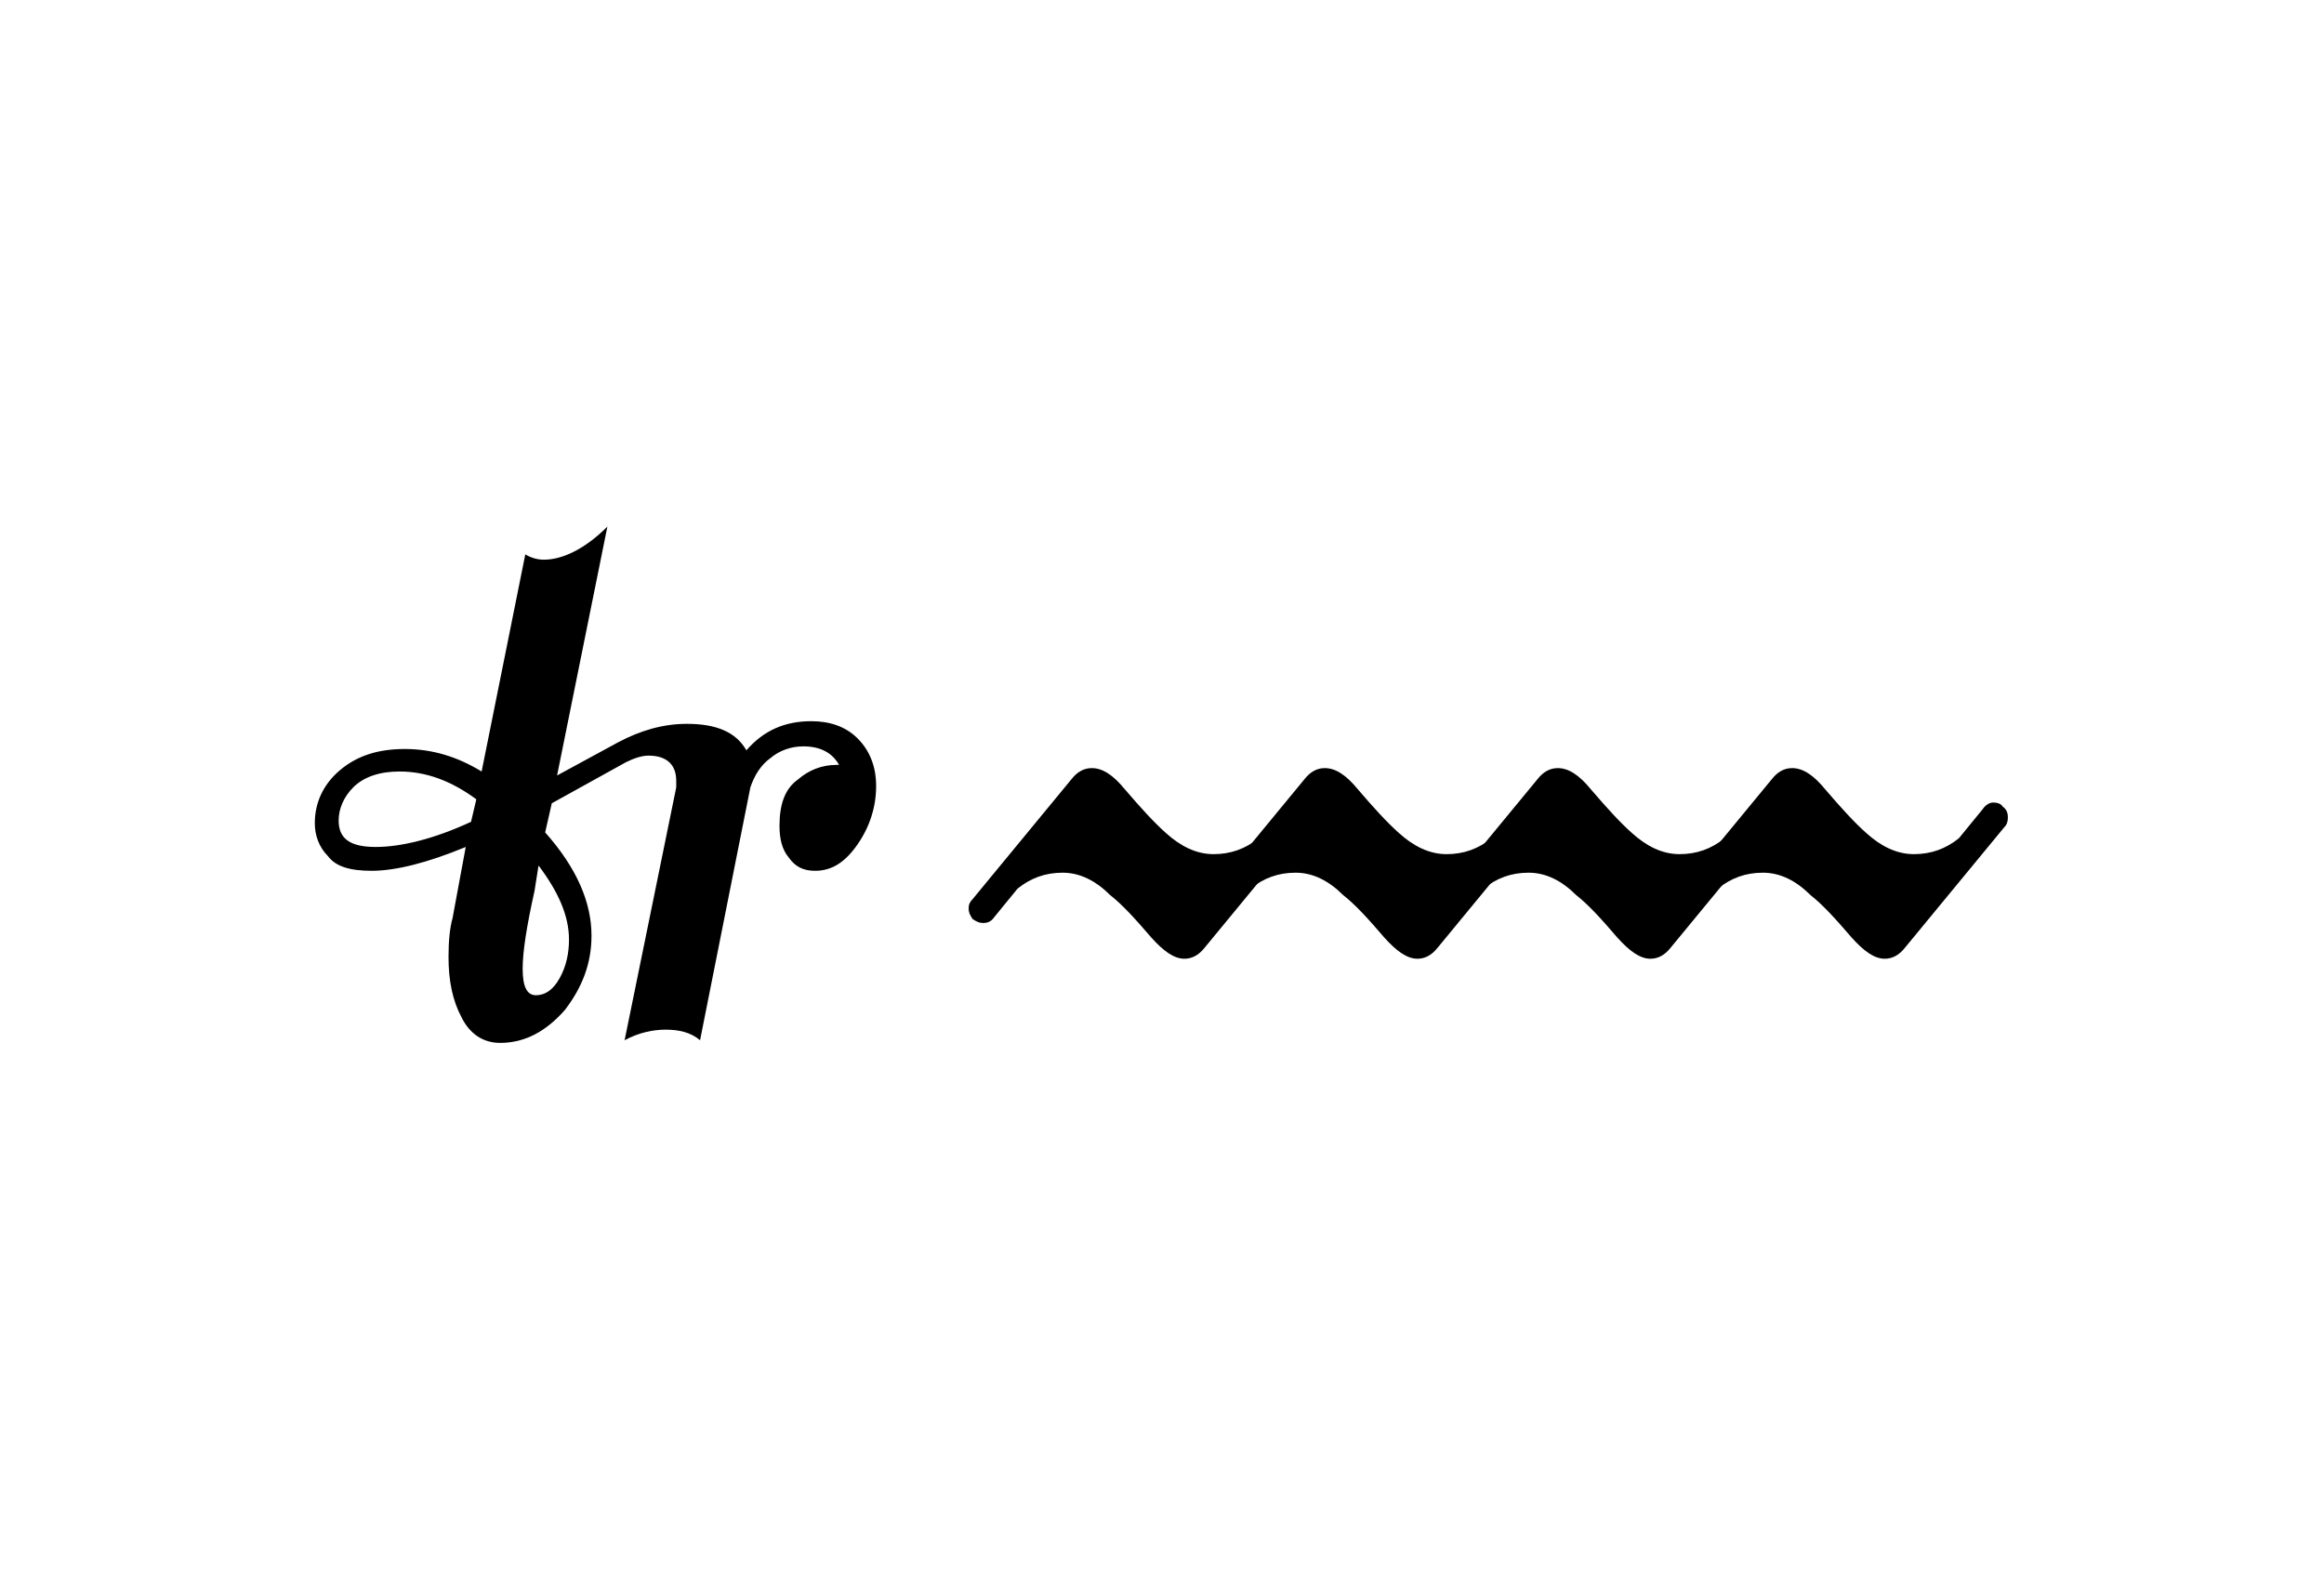 <?xml version="1.0" encoding="UTF-8" standalone="no"?>
<svg
   xmlns:dc="http://purl.org/dc/elements/1.1/"
   xmlns:cc="http://creativecommons.org/ns#"
   xmlns:rdf="http://www.w3.org/1999/02/22-rdf-syntax-ns#"
   xmlns:svg="http://www.w3.org/2000/svg"
   xmlns="http://www.w3.org/2000/svg"
   xmlns:sodipodi="http://sodipodi.sourceforge.net/DTD/sodipodi-0.dtd"
   xmlns:inkscape="http://www.inkscape.org/namespaces/inkscape"
   style="fill-rule:evenodd;stroke-width:28.222;stroke-linejoin:round"
   id="svg147"
   preserveAspectRatio="xMidYMid"
   viewBox="0 0 1755.367 1186.539"
   height="11.865mm"
   width="17.554mm"
   version="1.2"
   sodipodi:docname="trill.svg"
   inkscape:version="0.92.2 5c3e80d, 2017-08-06">
  <sodipodi:namedview
     pagecolor="#ffffff"
     bordercolor="#666666"
     borderopacity="1"
     objecttolerance="10"
     gridtolerance="10"
     guidetolerance="10"
     inkscape:pageopacity="0"
     inkscape:pageshadow="2"
     inkscape:window-width="1798"
     inkscape:window-height="983"
     id="namedview22"
     showgrid="false"
     fit-margin-top="0"
     fit-margin-left="0"
     fit-margin-right="0"
     fit-margin-bottom="0"
     inkscape:zoom="5.9537641"
     inkscape:cx="33.592194"
     inkscape:cy="23.345269"
     inkscape:window-x="0"
     inkscape:window-y="0"
     inkscape:window-maximized="0"
     inkscape:current-layer="svg147" />
  <defs
     id="defs5"
     class="ClipPathGroup">
    <clipPath
       id="a">
      <path
         id="path2"
         d="M 0,0 H 5360 V 1730 H 0 Z"
         inkscape:connector-curvature="0" />
    </clipPath>
  </defs>
  <g
     id="g846"
     transform="translate(237.752,397.77)">
    <g
       id="g83"
       class="com.sun.star.drawing.ClosedBezierShape"
       transform="translate(-1337,-100)">
      <path
         style="fill:none"
         id="path79"
         d="m 1337,100 h 425 v 391 h -425 z"
         class="BoundingBox"
         inkscape:connector-curvature="0" />
      <path
         id="path81"
         d="m 1337,324 c 0,-15 6,-29 19,-40 13,-11 29,-16 49,-16 21,0 40,6 58,17 l 33,-164 c 5,3 10,4 14,4 14,0 31,-8 48,-25 l -38,188 46,-25 c 17,-9 34,-14 52,-14 22,0 37,6 45,20 13,-15 29,-22 49,-22 14,0 26,4 35,13 9,9 14,21 14,36 0,16 -5,31 -14,44 -9,13 -19,20 -32,20 -9,0 -15,-3 -20,-10 -5,-6 -7,-14 -7,-24 0,-16 4,-28 14,-35 8,-7 18,-11 29,-11 h 2 c -5,-9 -14,-14 -27,-14 -9,0 -18,3 -25,9 -7,5 -12,13 -15,22 l -38,191 c -7,-6 -16,-8 -26,-8 -9,0 -20,2 -31,8 l 39,-191 v -5 c 0,-12 -7,-19 -21,-19 -5,0 -11,2 -17,5 l -56,31 -5,22 c 24,27 35,53 35,78 0,21 -7,39 -20,56 -14,16 -30,25 -49,25 -13,0 -23,-7 -29,-19 -7,-13 -10,-28 -10,-46 0,-12 1,-22 3,-29 l 10,-54 c -29,12 -53,18 -71,18 -16,0 -27,-3 -33,-11 -7,-7 -10,-16 -10,-25 z m 18,-2 c 0,14 9,20 28,20 19,0 44,-6 72,-19 l 4,-17 c -19,-14 -38,-21 -58,-21 -15,0 -27,4 -35,12 -7,7 -11,16 -11,25 z m 139,112 c 0,13 3,20 10,20 7,0 13,-4 18,-13 5,-9 7,-19 7,-29 0,-18 -8,-36 -23,-56 l -3,19 c -6,27 -9,46 -9,59 z"
         inkscape:connector-curvature="0" />
    </g>
    <g
       id="g89"
       class="com.sun.star.drawing.ClosedBezierShape"
       transform="translate(-2850.137,-18.565)">
      <path
         style="fill:none"
         id="path85"
         d="m 3344,201 h 257 v 145 h -257 z"
         class="BoundingBox"
         inkscape:connector-curvature="0" />
      <path
         id="path87"
         d="m 3507,345 c -8,0 -16,-6 -25,-16 -12,-14 -22,-25 -31,-32 -11,-11 -23,-17 -36,-17 -13,0 -24,4 -34,12 l -18,22 c -2,3 -5,4 -8,4 -3,0 -5,-1 -8,-3 -2,-3 -3,-5 -3,-8 0,-3 1,-5 3,-7 l 75,-91 c 4,-5 9,-8 15,-8 8,0 16,5 25,16 12,14 22,25 31,33 11,10 23,16 36,16 13,0 24,-4 34,-12 l 18,-22 c 2,-3 5,-5 8,-5 3,0 6,1 7,3 3,2 4,5 4,8 0,4 -1,6 -3,8 l -75,91 c -4,5 -9,8 -15,8 z"
         inkscape:connector-curvature="0" />
    </g>
    <g
       id="g95"
       class="com.sun.star.drawing.ClosedBezierShape"
       transform="translate(-2850.137,-18.565)">
      <path
         style="fill:none"
         id="path91"
         d="m 3520,201 h 257 v 145 h -257 z"
         class="BoundingBox"
         inkscape:connector-curvature="0" />
      <path
         id="path93"
         d="m 3683,345 c -8,0 -16,-6 -25,-16 -12,-14 -22,-25 -31,-32 -11,-11 -23,-17 -36,-17 -13,0 -24,4 -34,12 l -18,22 c -2,3 -5,4 -8,4 -3,0 -5,-1 -8,-3 -2,-3 -3,-5 -3,-8 0,-3 1,-5 3,-7 l 75,-91 c 4,-5 9,-8 15,-8 8,0 16,5 25,16 12,14 22,25 31,33 11,10 23,16 36,16 13,0 24,-4 34,-12 l 18,-22 c 2,-3 5,-5 8,-5 3,0 6,1 7,3 3,2 4,5 4,8 0,4 -1,6 -3,8 l -75,91 c -4,5 -9,8 -15,8 z"
         inkscape:connector-curvature="0" />
    </g>
    <g
       id="g101"
       class="com.sun.star.drawing.ClosedBezierShape"
       transform="translate(-2850.137,-18.565)">
      <path
         style="fill:none"
         id="path97"
         d="m 3696,201 h 257 v 145 h -257 z"
         class="BoundingBox"
         inkscape:connector-curvature="0" />
      <path
         id="path99"
         d="m 3859,345 c -8,0 -16,-6 -25,-16 -12,-14 -22,-25 -31,-32 -11,-11 -23,-17 -36,-17 -13,0 -24,4 -34,12 l -18,22 c -2,3 -5,4 -8,4 -3,0 -5,-1 -8,-3 -2,-3 -3,-5 -3,-8 0,-3 1,-5 3,-7 l 75,-91 c 4,-5 9,-8 15,-8 8,0 16,5 25,16 12,14 22,25 31,33 11,10 23,16 36,16 13,0 24,-4 34,-12 l 18,-22 c 2,-3 5,-5 8,-5 3,0 6,1 7,3 3,2 4,5 4,8 0,4 -1,6 -3,8 l -75,91 c -4,5 -9,8 -15,8 z"
         inkscape:connector-curvature="0" />
    </g>
    <g
       id="g107"
       class="com.sun.star.drawing.ClosedBezierShape"
       transform="translate(-2850.137,-18.565)">
      <path
         style="fill:none"
         id="path103"
         d="m 3873,201 h 257 v 145 h -257 z"
         class="BoundingBox"
         inkscape:connector-curvature="0" />
      <path
         id="path105"
         d="m 4036,345 c -8,0 -16,-6 -25,-16 -12,-14 -22,-25 -31,-32 -11,-11 -23,-17 -36,-17 -13,0 -24,4 -34,12 l -18,22 c -2,3 -5,4 -8,4 -3,0 -5,-1 -8,-3 -2,-3 -3,-5 -3,-8 0,-3 1,-5 3,-7 l 75,-91 c 4,-5 9,-8 15,-8 8,0 16,5 25,16 12,14 22,25 31,33 11,10 23,16 36,16 13,0 24,-4 34,-12 l 18,-22 c 2,-3 5,-5 8,-5 3,0 6,1 7,3 3,2 4,5 4,8 0,4 -1,6 -3,8 l -75,91 c -4,5 -9,8 -15,8 z"
         inkscape:connector-curvature="0" />
    </g>
  </g>
  <rect
     style="fill:none;fill-opacity:1;stroke:none;stroke-width:26.458;stroke-miterlimit:4;stroke-dasharray:none;stroke-opacity:1"
     id="rect829"
     width="1755.367"
     height="1186.539"
     x="0"
     y="0"
     ry="213.805" />
</svg>

